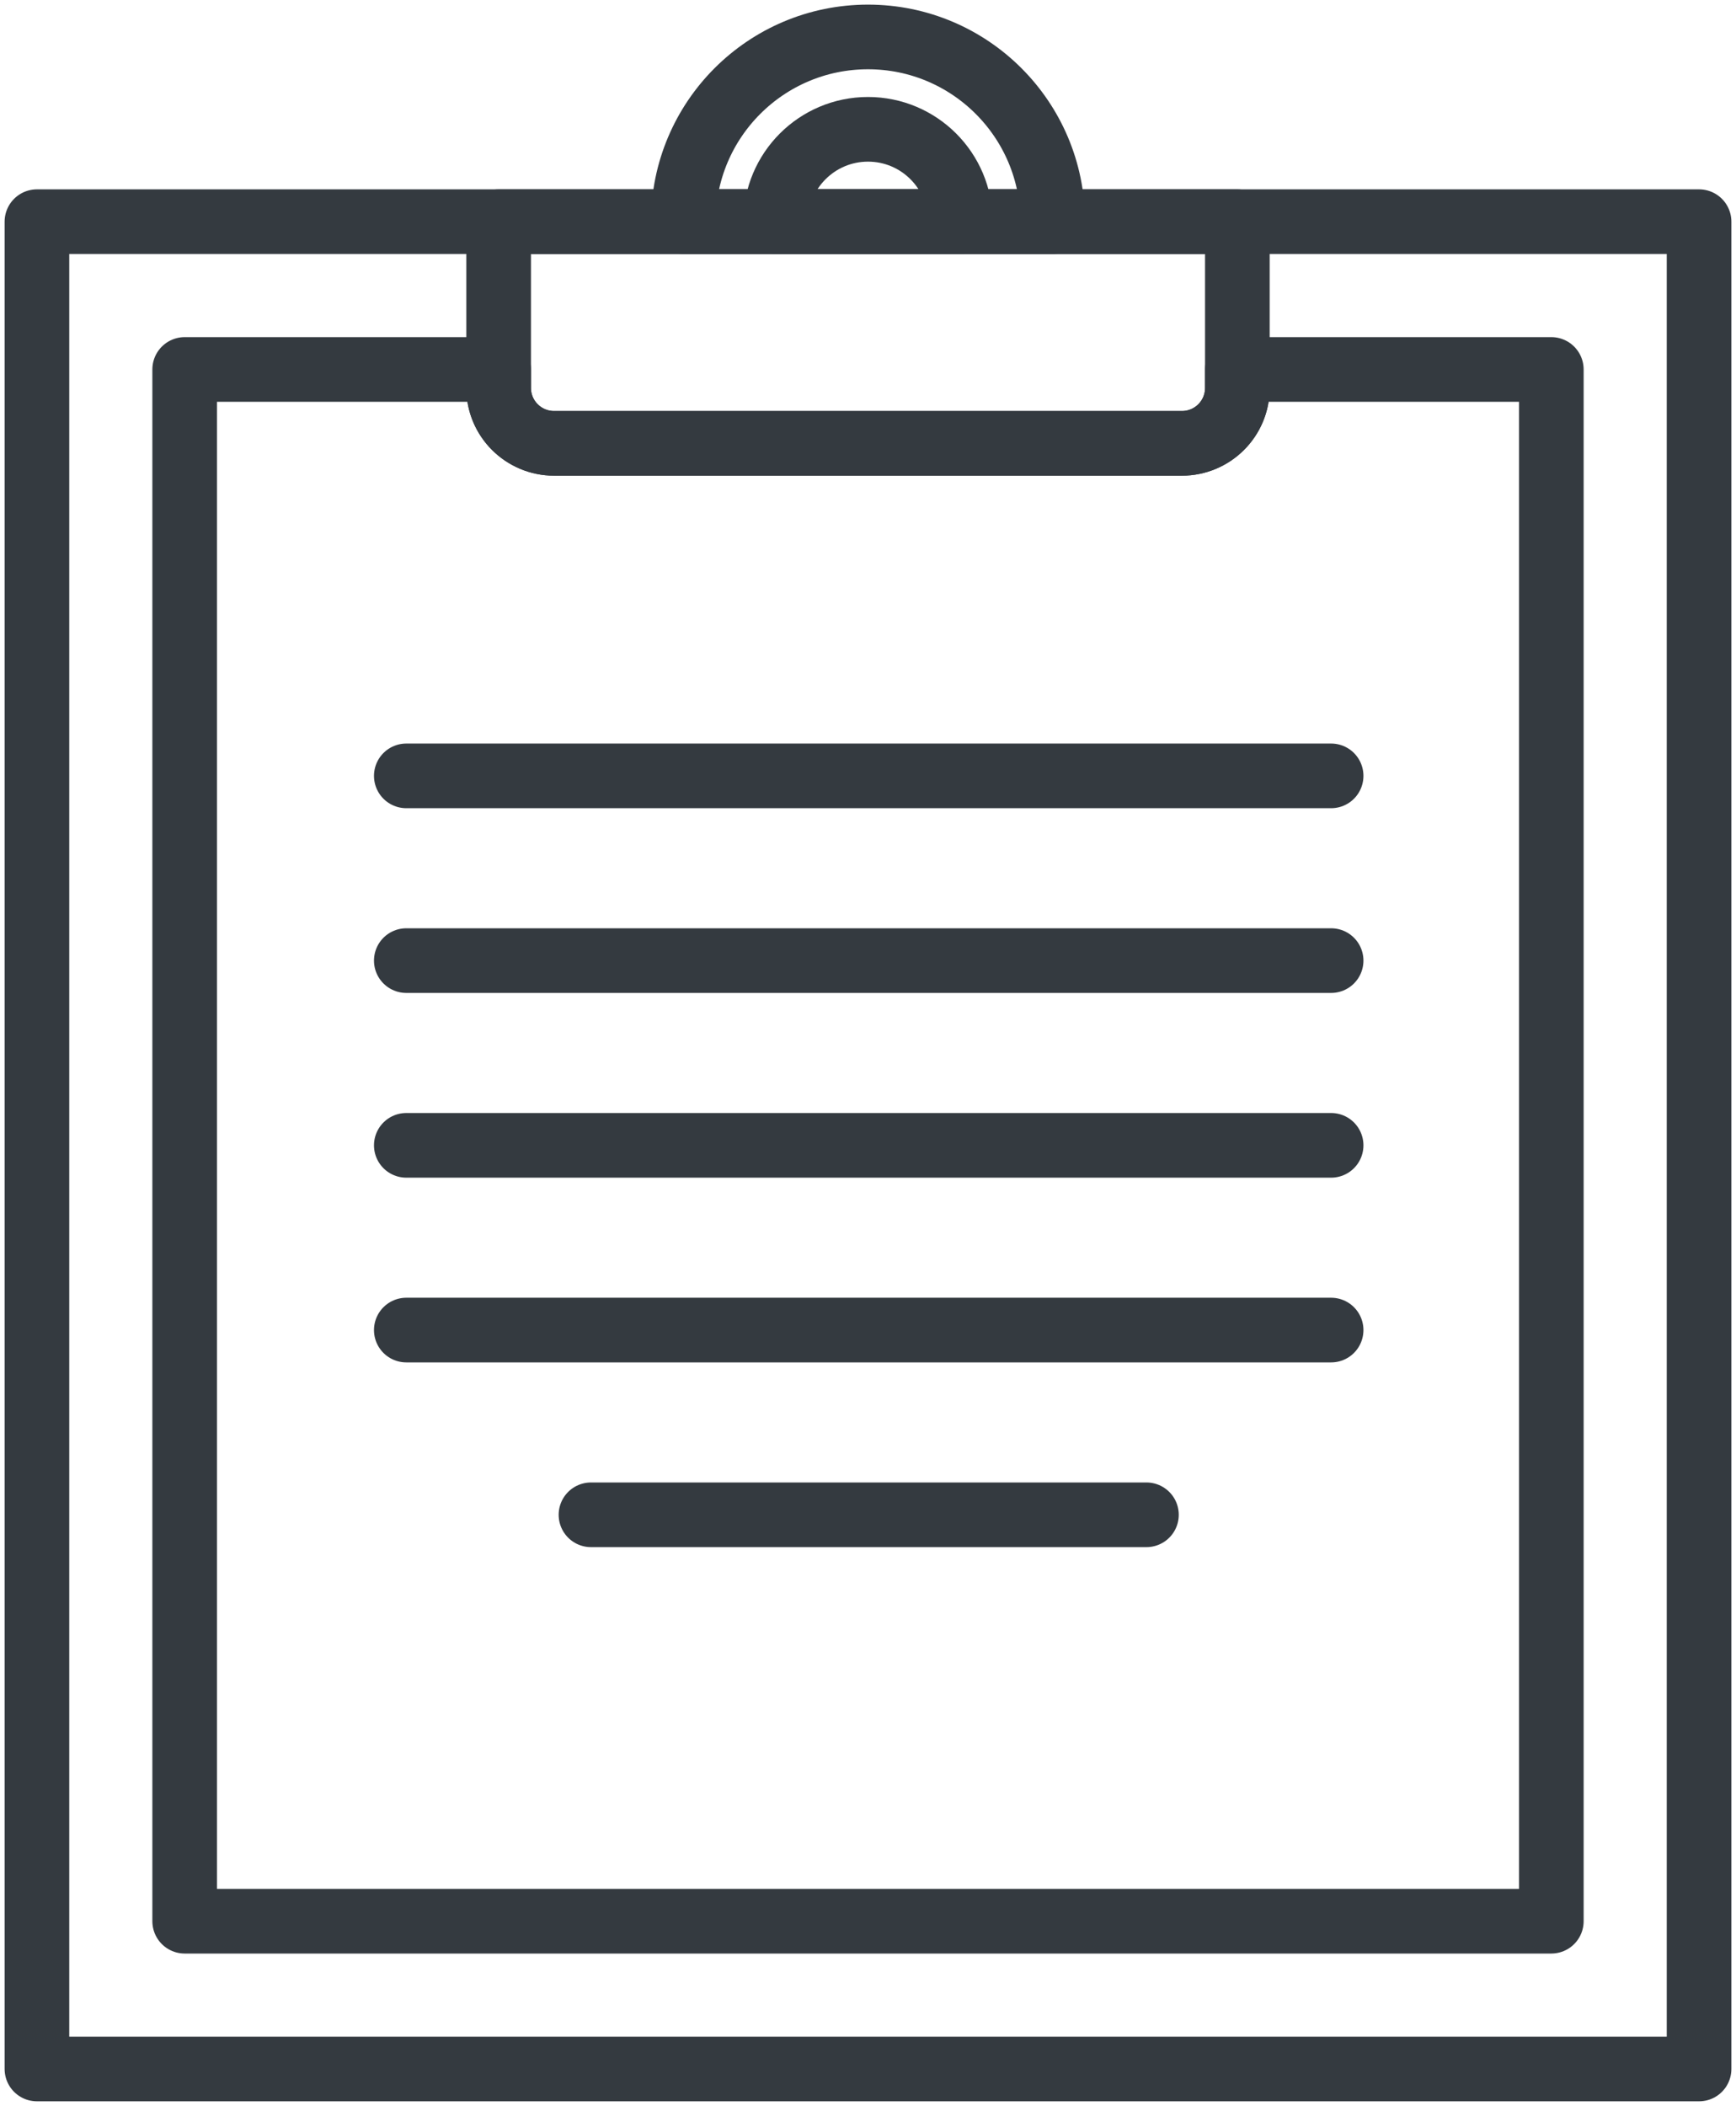 <?xml version="1.0" encoding="UTF-8"?>
<svg width="94px" height="114px" viewBox="0 0 94 114" version="1.1" xmlns="http://www.w3.org/2000/svg" xmlns:xlink="http://www.w3.org/1999/xlink">
    <!-- Generator: Sketch 47 (45396) - http://www.bohemiancoding.com/sketch -->
    <title>office-3</title>
    <desc>Created with Sketch.</desc>
    <defs></defs>
    <g id="ALL" stroke="none" stroke-width="1" fill="none" fill-rule="evenodd" stroke-linecap="round" fill-opacity="0" stroke-linejoin="round">
        <g id="Primary" transform="translate(-5111, -6565)" stroke="#343A40" stroke-width="3.5" fill="#DBECFF">
            <g id="office-3" transform="translate(5113, 6567)">
                <rect id="Layer-1" x="0" y="10" width="90" height="100"></rect>
                <path d="M8,18 L8,102 L82,102 L82,18 L65,18 L65,19.003 C65,20.658 63.658,22 61.993,22 L28.007,22 C26.346,22 25,20.658 25,19.003 L25,18 L8,18 Z" id="Layer-2"></path>
                <path d="M55,10 C55,4.477 50.523,0 45,0 C39.477,0 35,4.477 35,10 L55,10 L55,10 Z" id="Layer-3"></path>
                <path d="M25,10 L65,10 L65,19.003 C65,20.658 63.658,22 61.993,22 L28.007,22 C26.346,22 25,20.658 25,19.003 L25,10 Z" id="Layer-4"></path>
                <path d="M50,10 C50,7.239 47.761,5 45,5 C42.239,5 40,7.239 40,10 L50,10 L50,10 Z" id="Layer-5"></path>
                <path d="M20,40 L70.077,40" id="Layer-6"></path>
                <path d="M20,50 L70.077,50" id="Layer-7"></path>
                <path d="M20,60 L70.077,60" id="Layer-8"></path>
                <path d="M20,70 L70.077,70" id="Layer-9"></path>
                <path d="M30,80 L60.077,80" id="Layer-10"></path>
            </g>
        </g>
    </g>
</svg>